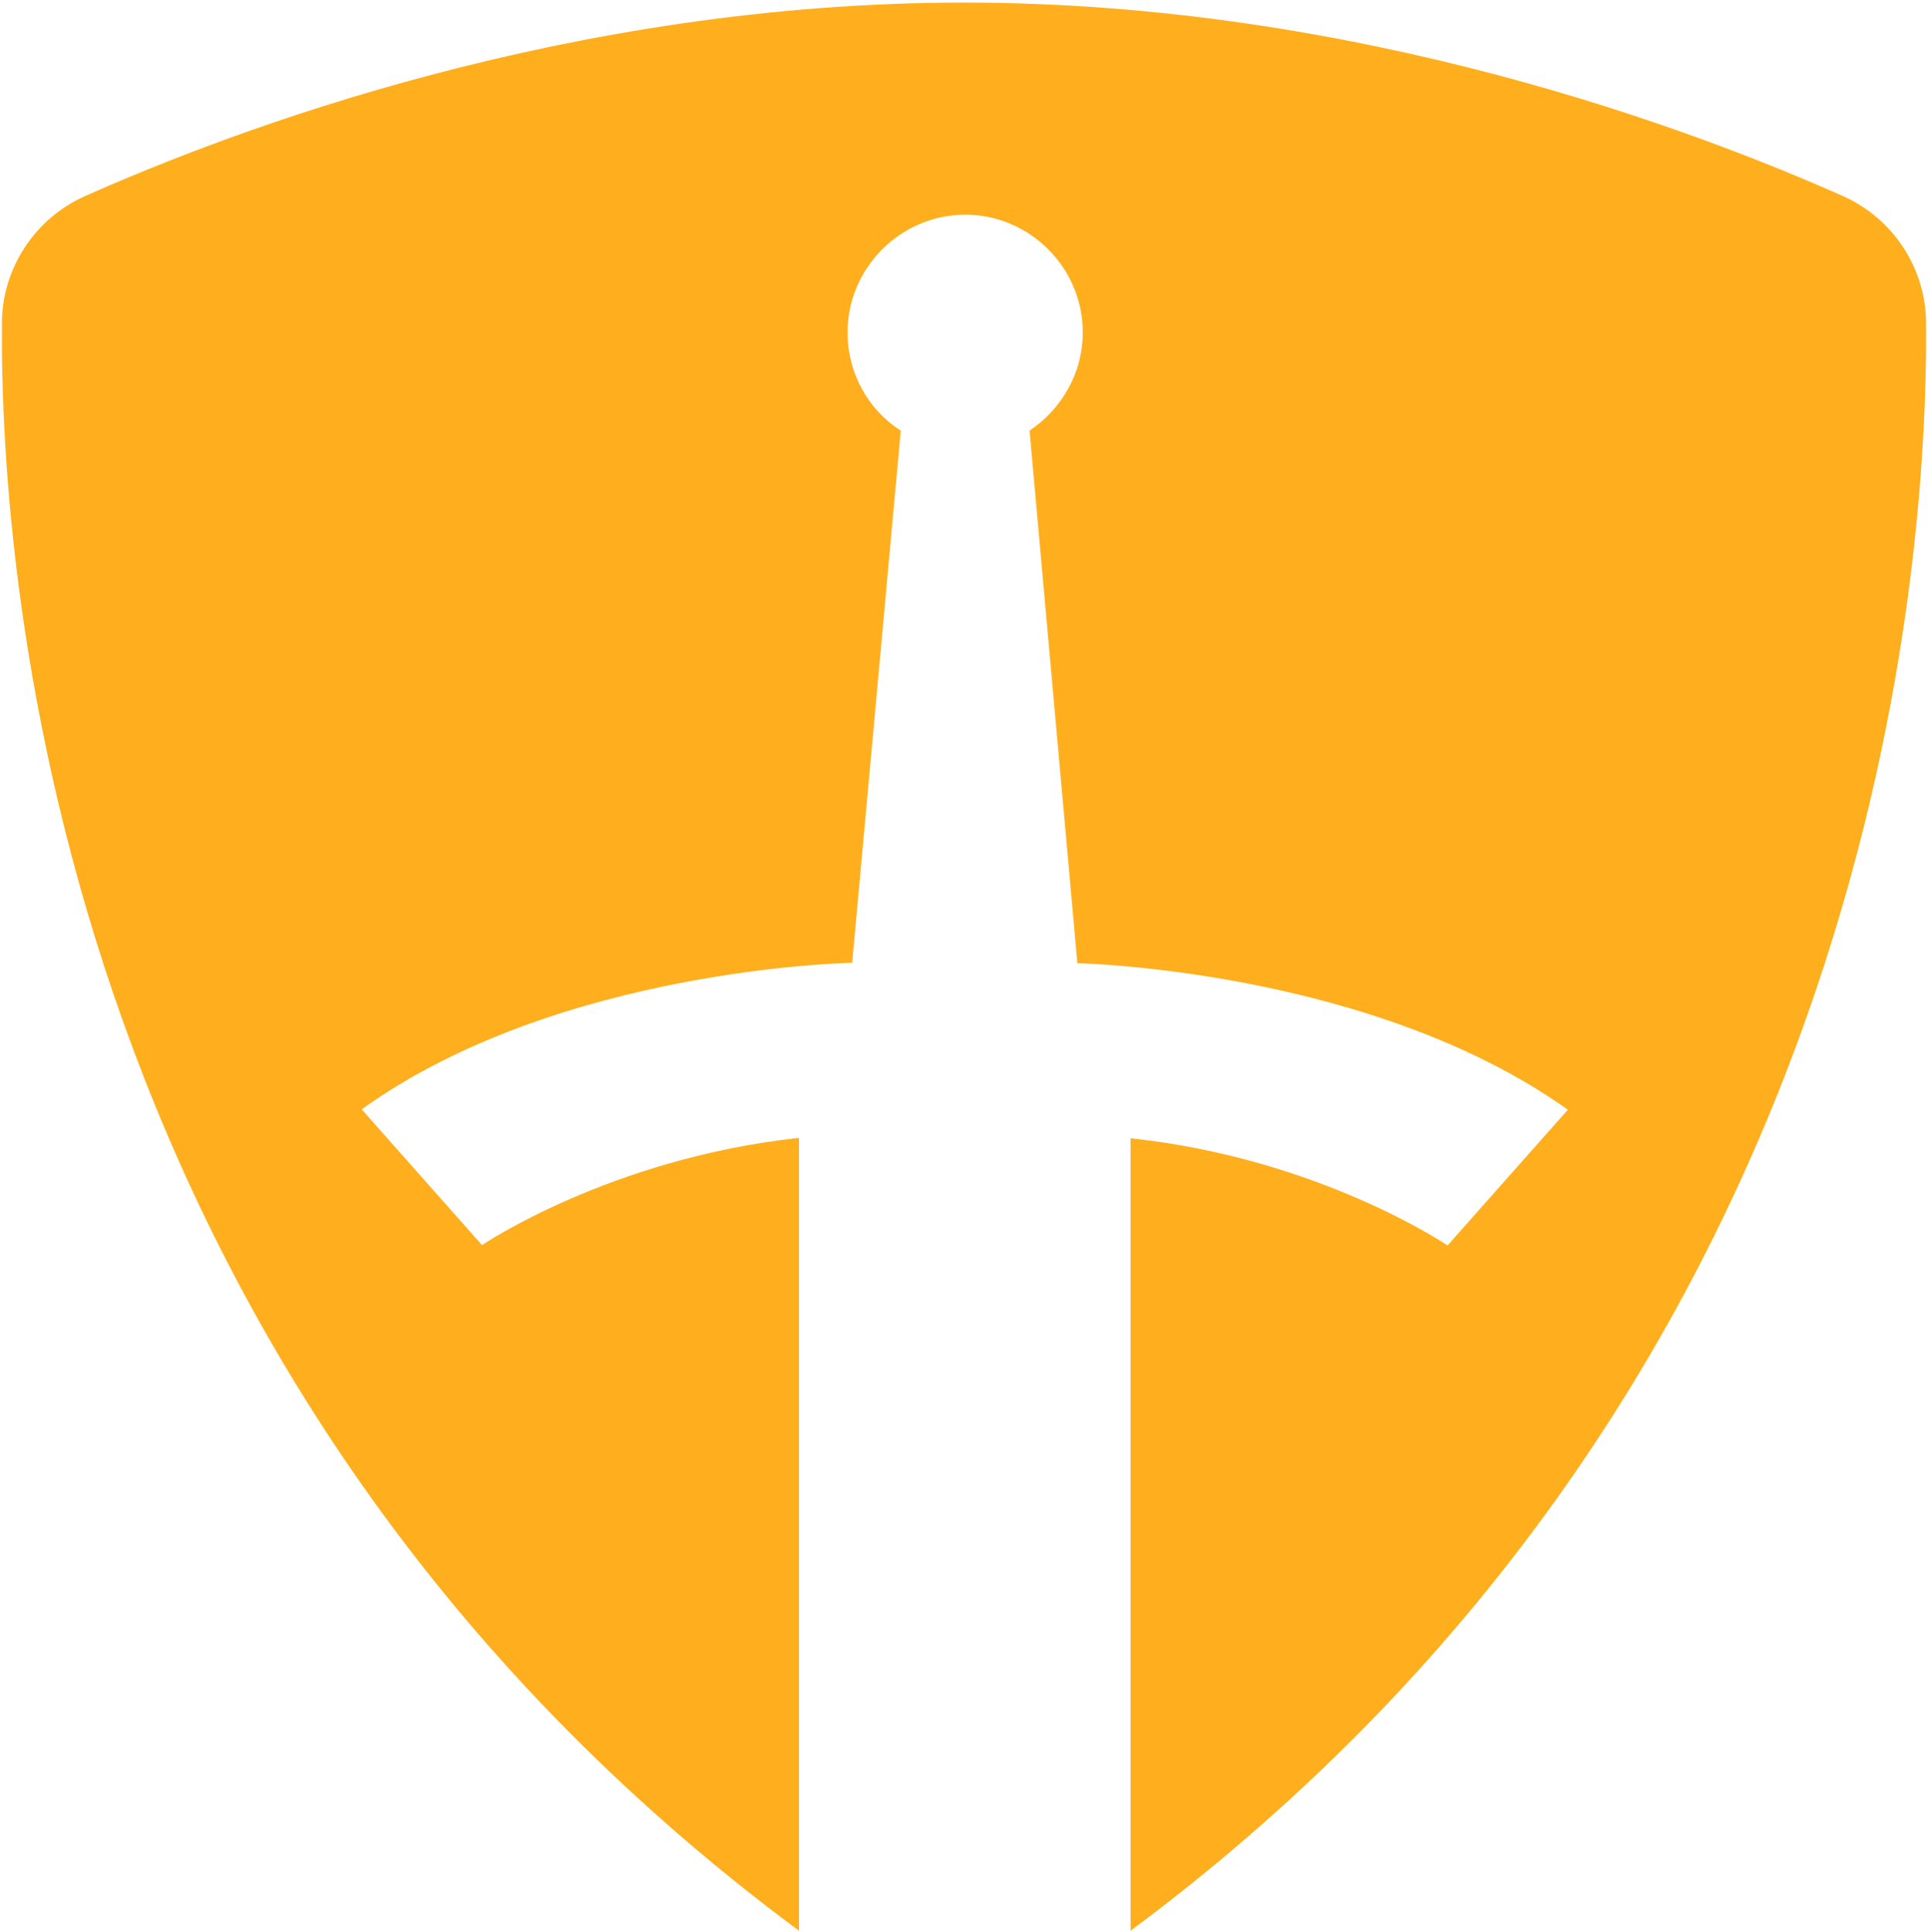 <svg width="500" height="501" viewBox="0 0 500 501" fill="none" xmlns="http://www.w3.org/2000/svg">
<g clip-path="url(#clip0_1_6741)">
<path d="M293.2 500.672V295.172C342.2 300.372 375.4 322.972 375.4 322.972L406.6 287.772C355.4 251.272 279.4 249.772 279.4 249.772L267 111.672C275.2 106.172 280.8 96.872 280.8 86.172C280.8 69.372 267 55.672 250.3 55.672C233.6 55.672 219.8 69.472 219.8 86.172C219.8 96.972 225.3 106.372 233.6 111.672L221 249.672C221 249.672 145 250.872 93.8 287.672L125 322.872C125 322.872 158.2 300.372 207.2 295.072V500.672C15.7 358.672 0 152.472 0.5 83.872C0.5 69.672 9 56.672 22 50.872C60.2 33.872 147.5 0.672 250 0.672C352.5 0.672 439.8 33.872 478 50.872C491 56.672 499.5 69.672 499.5 83.872C500 152.472 484.2 358.672 293.2 500.672Z" fill="#FFAF1D"/>
</g>
<defs>
<clipPath id="clip0_1_6741">
<rect width="500" height="500" fill="white" transform="translate(0 0.672)"/>
</clipPath>
</defs>
</svg>
